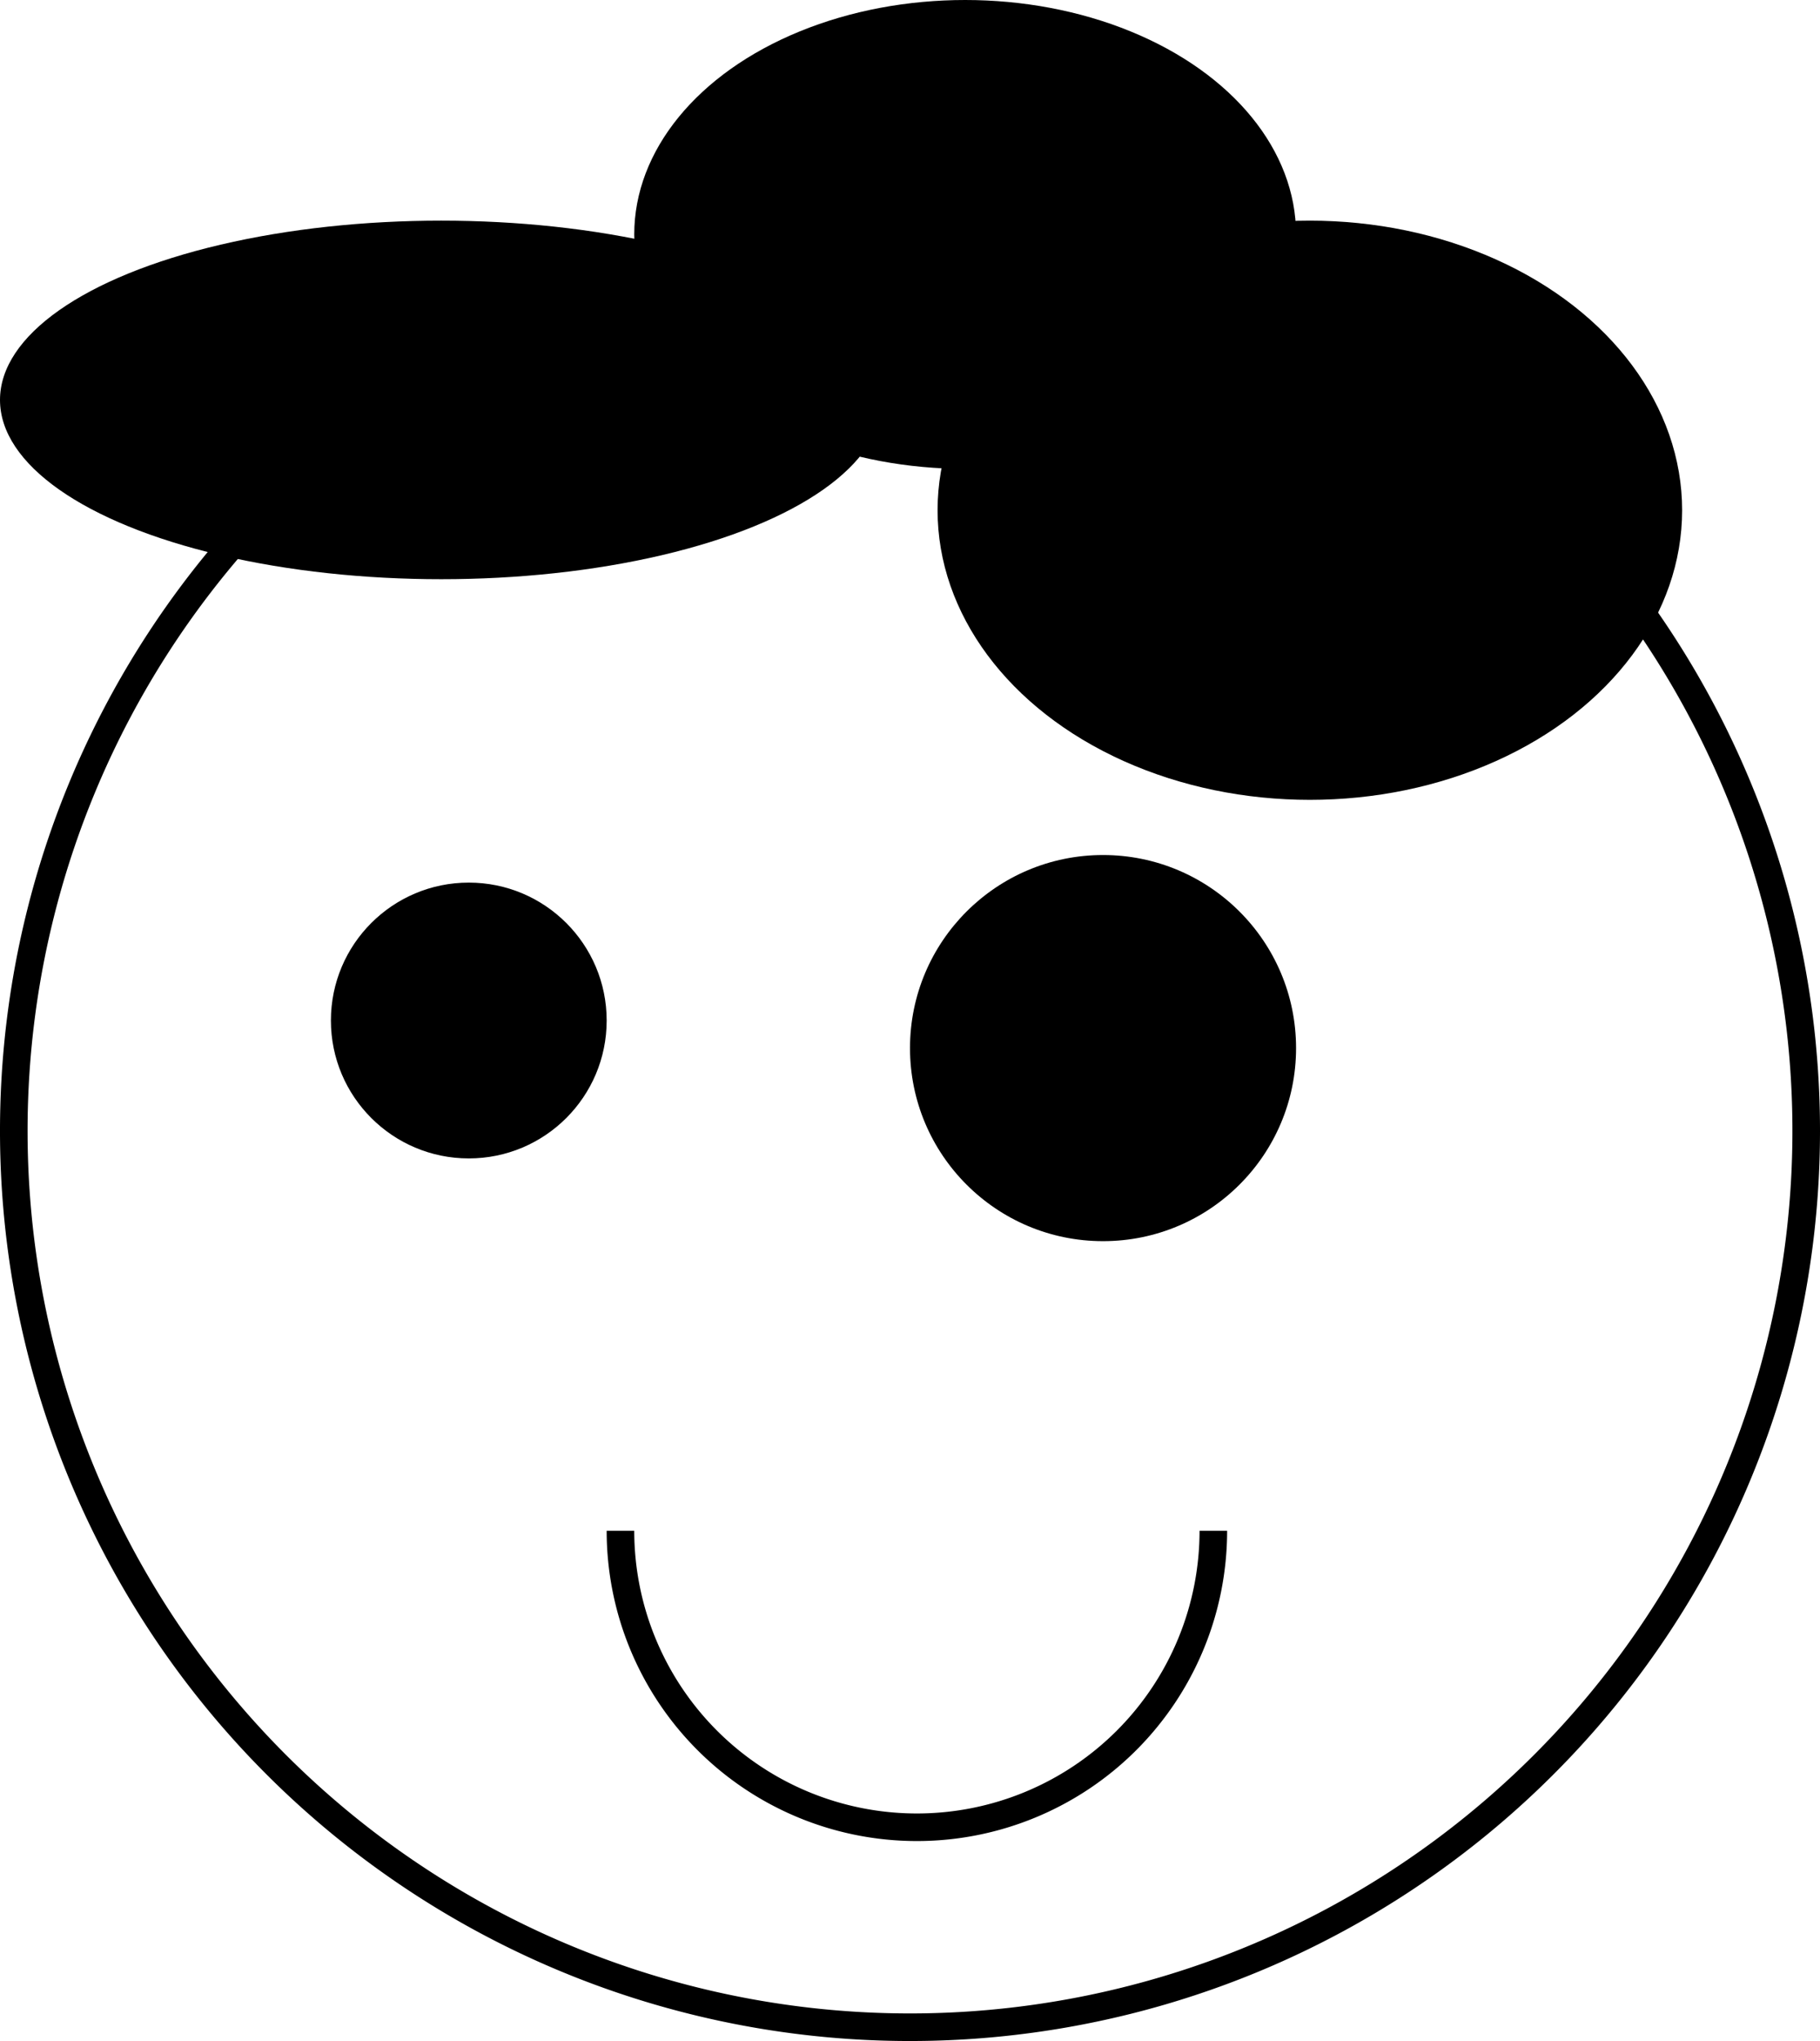 <svg data-name="레이어 1" xmlns="http://www.w3.org/2000/svg" viewBox="0 0 66 74">
<path d="M33 9A32 32 0 111 41 32 32 0 0133 9m0-1a33 33 0 1033 33A33 33 0 0033 8z"/>
<circle cx="17" cy="37" r="5"/>
<circle cx="40" cy="38" r="7"/>
<path d="M44 55.5a10.75 10.75 0 01-21.5 0" fill="none" stroke="#000" stroke-miterlimit="10"/>
<ellipse cx="16" cy="14.5" rx="16" ry="6.5"/>
<ellipse cx="35" cy="8.5" rx="12" ry="8.5"/>
<ellipse cx="47.5" cy="18.5" rx="13.5" ry="10.5"/>
</svg>